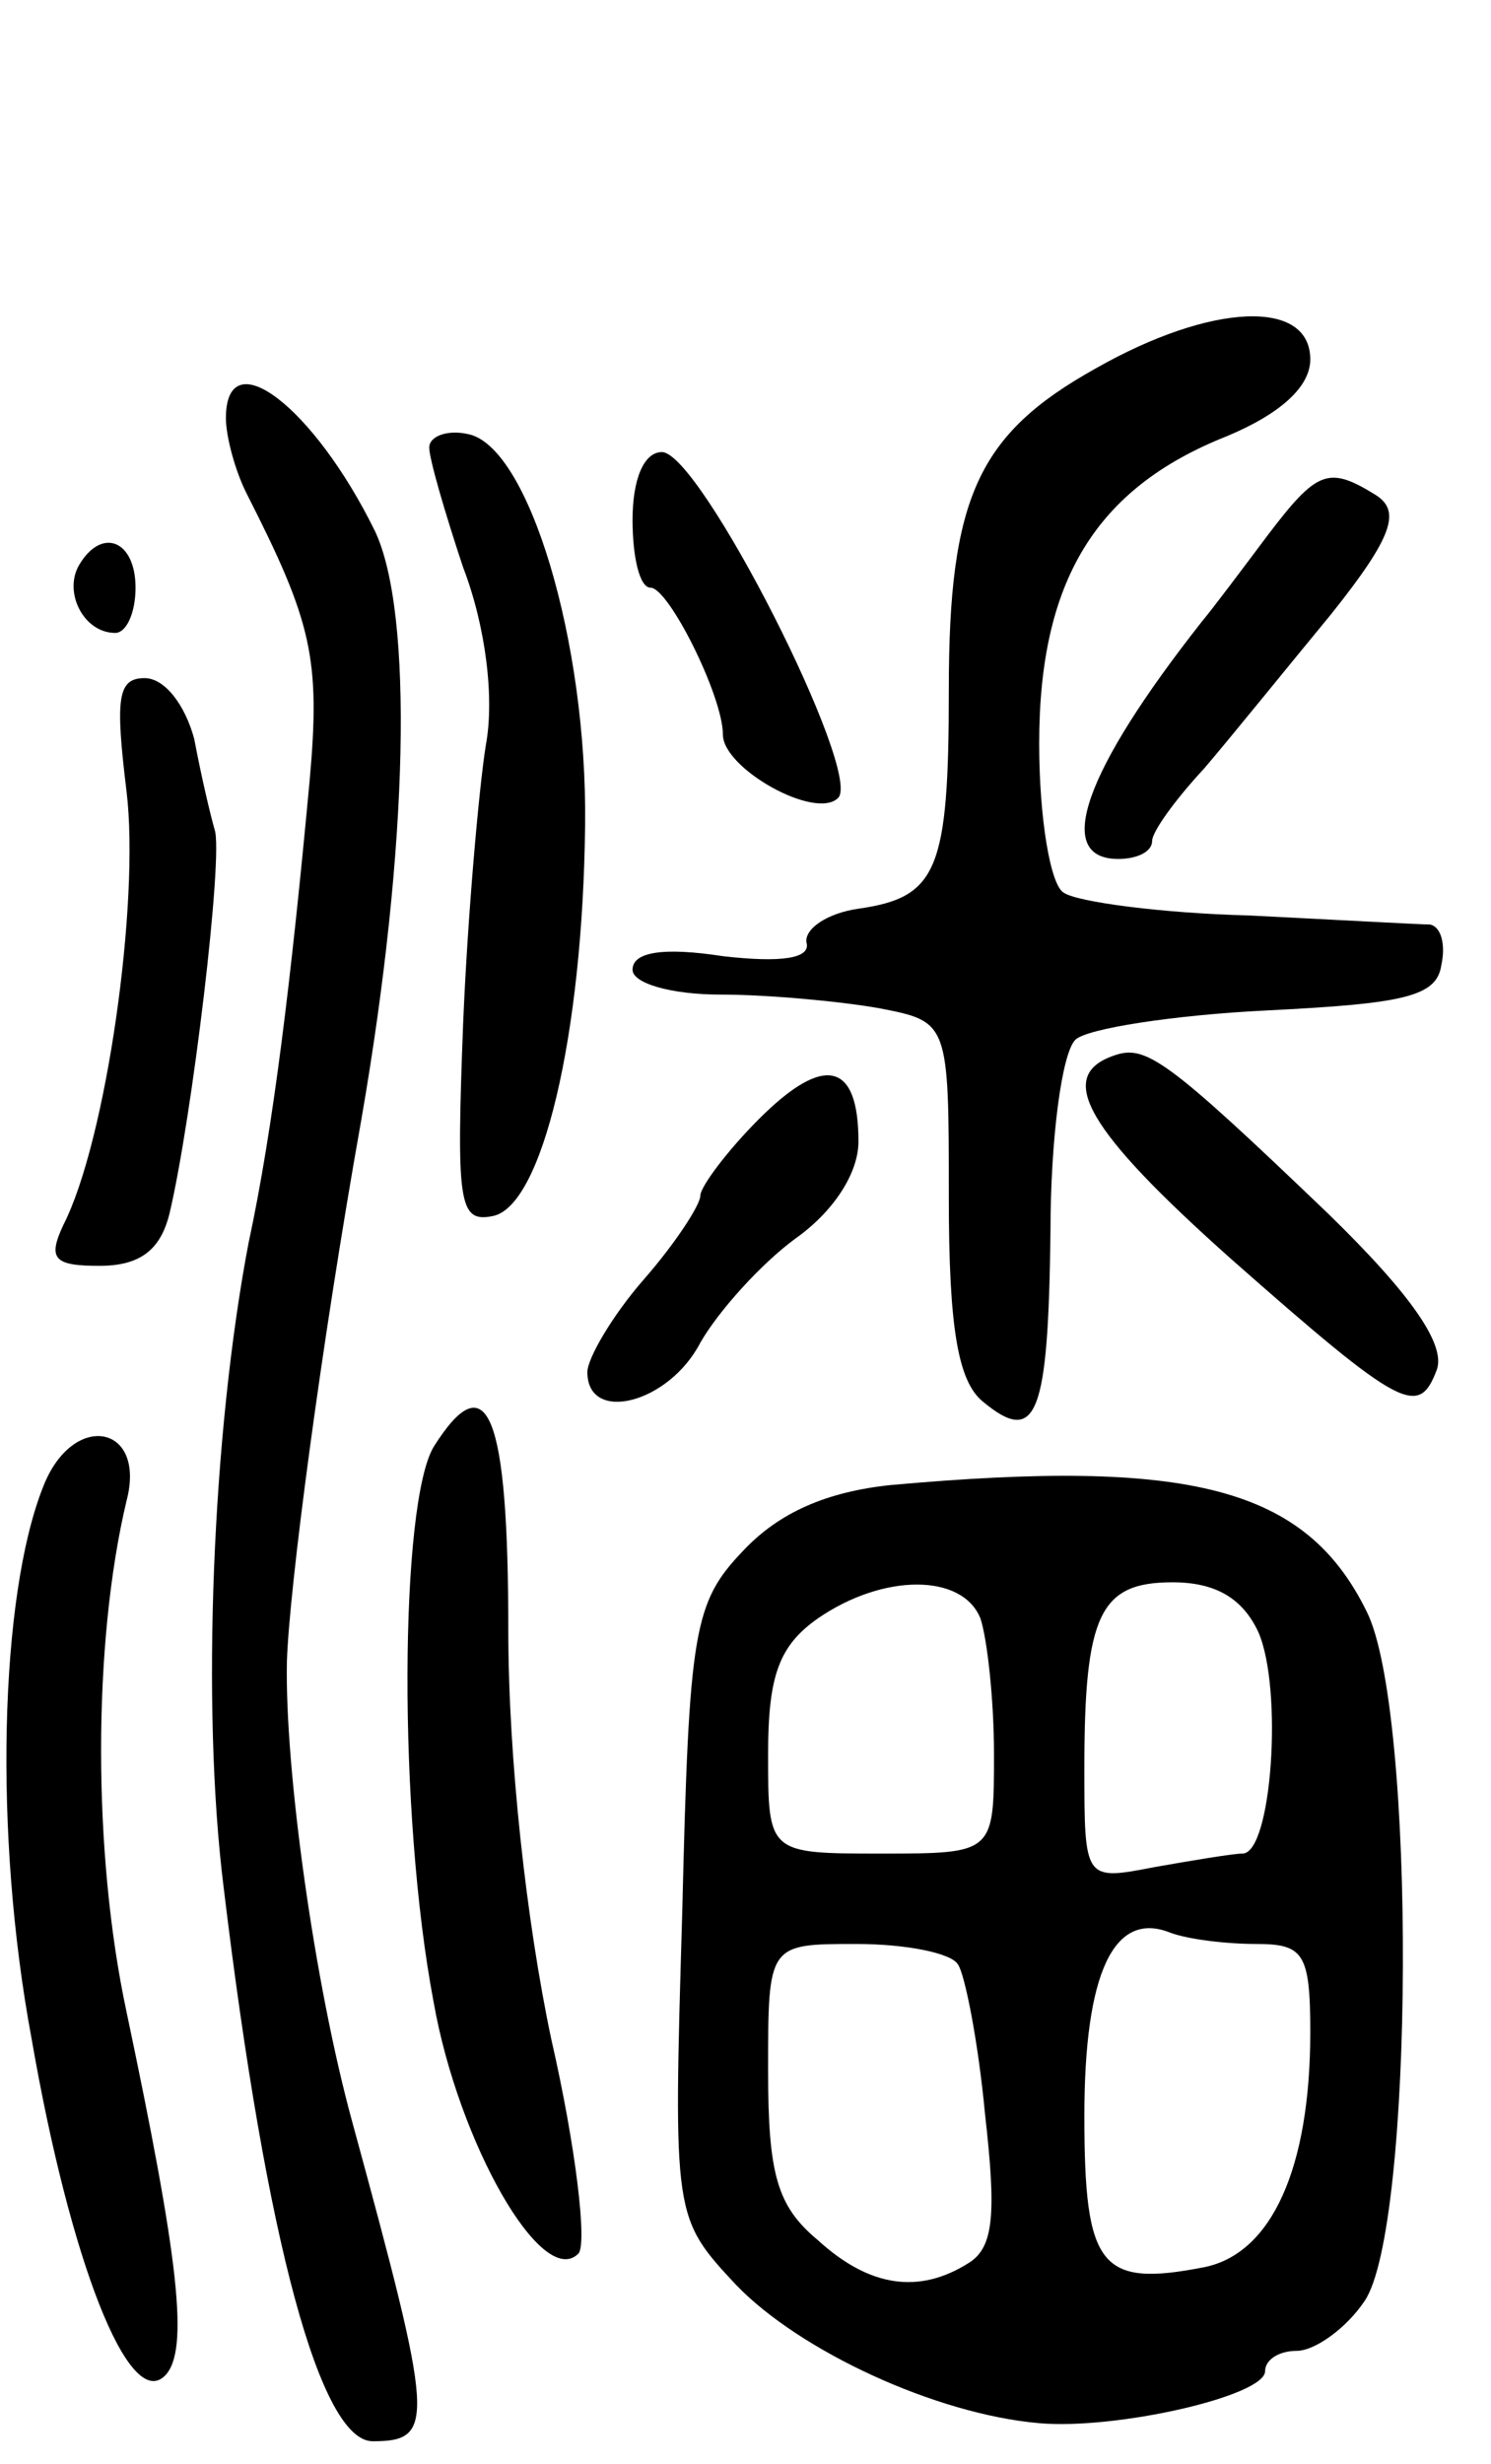 <svg version="1.0" xmlns="http://www.w3.org/2000/svg"
 width="66pt" height="109pt" viewBox="0 0 66 109"
 preserveAspectRatio="xMidYMid meet">
<g transform="translate(0,109) scale(0.1,-0.1)"
fill="#000000" stroke="none">
<path d="M485 927 c-52 -29 -65 -57 -65 -142 0 -80 -5 -92 -40 -97 -14 -2 -24
-9 -23 -15 2 -7 -11 -9 -37 -6 -26 4 -40 2 -40 -6 0 -6 17 -11 39 -11 21 0 53
-3 70 -6 31 -6 31 -6 31 -84 0 -57 4 -81 15 -90 24 -20 29 -6 30 75 0 41 5 79
11 85 5 5 44 11 85 13 60 3 75 6 77 20 2 9 0 17 -5 18 -4 0 -40 2 -80 4 -39 1
-76 6 -82 10 -6 3 -11 33 -11 66 0 72 25 113 83 136 24 10 37 22 37 34 0 27
-44 25 -95 -4z"/>
<path d="M100 905 c0 -8 4 -23 9 -33 29 -57 33 -73 28 -128 -8 -86 -16 -153
-27 -204 -16 -84 -21 -205 -11 -285 19 -158 43 -245 66 -245 28 0 27 9 -9 141
-17 62 -30 157 -29 204 1 32 15 139 33 240 21 121 23 224 6 260 -27 55 -66 85
-66 50z"/>
<path d="M190 892 c0 -5 7 -29 15 -53 10 -26 14 -58 10 -79 -3 -19 -8 -75 -10
-123 -3 -79 -2 -88 13 -85 22 4 40 80 41 173 1 81 -25 168 -52 173 -9 2 -17
-1 -17 -6z"/>
<path d="M280 860 c0 -16 3 -30 8 -30 8 0 32 -48 32 -65 0 -15 41 -38 51 -28
11 11 -61 153 -78 153 -8 0 -13 -12 -13 -30z"/>
<path d="M561 853 c-12 -16 -24 -32 -29 -38 -52 -66 -66 -105 -37 -105 8 0 15
3 15 8 0 4 10 18 23 32 12 14 37 45 56 68 28 35 31 46 20 53 -21 13 -26 11
-48 -18z"/>
<path d="M35 840 c-7 -12 2 -30 16 -30 5 0 9 9 9 20 0 21 -15 27 -25 10z"/>
<path d="M56 740 c6 -49 -9 -155 -28 -192 -7 -15 -4 -18 16 -18 18 0 27 7 31
23 10 42 24 159 20 170 -2 7 -6 24 -9 40 -4 15 -13 27 -22 27 -12 0 -13 -9 -8
-50z"/>
<path d="M493 623 c-26 -9 -12 -33 52 -90 76 -67 83 -70 91 -49 4 11 -11 33
-48 69 -72 69 -81 75 -95 70z"/>
<path d="M336 595 c-14 -14 -26 -30 -26 -34 0 -4 -11 -21 -25 -37 -14 -16 -25
-35 -25 -41 0 -23 36 -14 50 13 8 14 27 35 42 46 17 12 28 29 28 43 0 35 -15
39 -44 10z"/>
<path d="M192 450 c-15 -25 -16 -162 0 -246 11 -62 48 -127 64 -111 4 4 -1 47
-12 95 -11 52 -19 124 -19 181 0 95 -9 119 -33 81z"/>
<path d="M19 432 c-19 -48 -22 -153 -5 -244 17 -98 43 -165 59 -149 11 11 6
52 -17 161 -15 70 -15 163 0 226 9 34 -24 40 -37 6z"/>
<path d="M394 433 c-28 -3 -49 -12 -65 -29 -22 -23 -24 -35 -27 -160 -4 -135
-4 -135 24 -165 28 -29 88 -57 134 -61 34 -3 100 12 100 23 0 5 6 9 14 9 8 0
22 10 30 22 22 32 23 261 1 305 -27 55 -78 68 -211 56z m40 -59 c3 -9 6 -36 6
-60 0 -44 0 -44 -50 -44 -50 0 -50 0 -50 44 0 35 5 48 22 60 29 20 64 20 72 0z
m123 -6 c11 -25 6 -98 -7 -98 -4 0 -22 -3 -39 -6 -31 -6 -31 -6 -31 44 0 68 7
82 39 82 19 0 31 -7 38 -22z m-1 -138 c21 0 24 -4 24 -39 0 -60 -17 -98 -47
-104 -46 -9 -53 0 -53 67 0 63 13 91 38 81 8 -3 25 -5 38 -5z m-132 -9 c3 -4
9 -34 12 -66 5 -44 4 -59 -7 -66 -22 -14 -44 -11 -67 10 -18 15 -22 29 -22 75
0 56 0 56 39 56 22 0 42 -4 45 -9z"/>
</g>
</svg>

